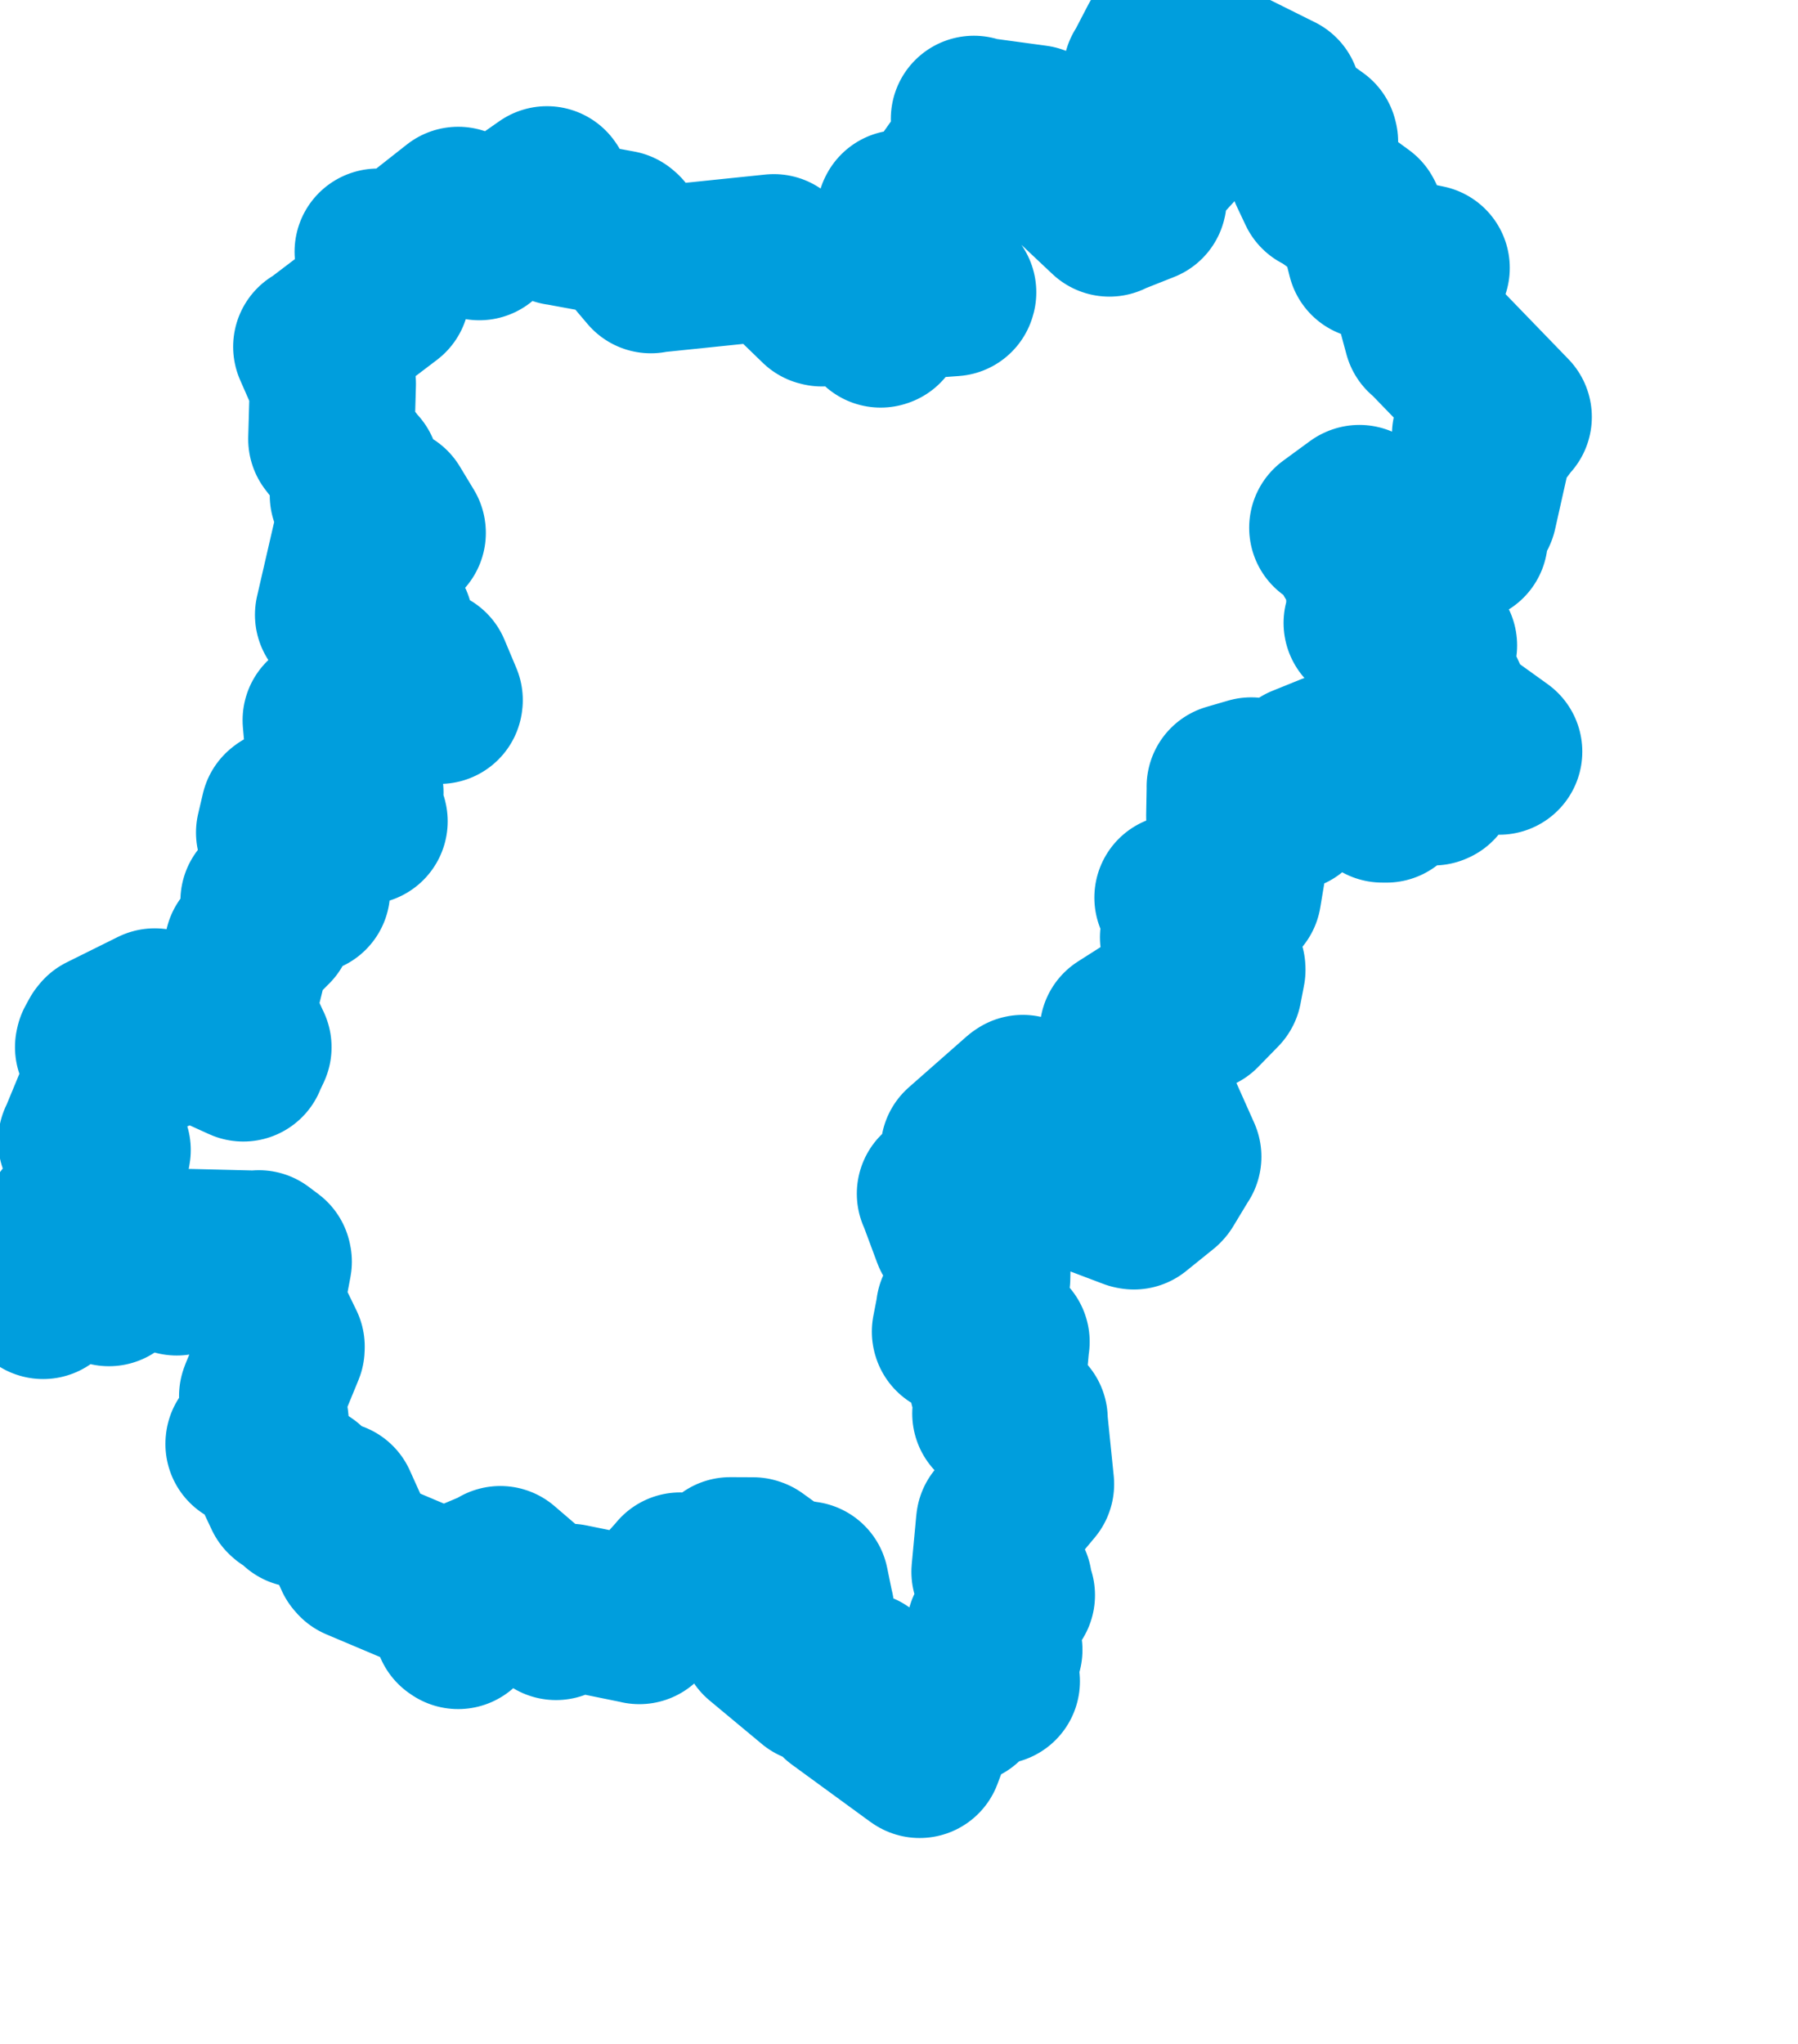 <svg viewBox="0 0 54.098 61.504" width="54.098" height="61.504" xmlns="http://www.w3.org/2000/svg">
  <title>okres Jihlava, Kraj Vysočina, Jihovýchod, Česko</title>
  <desc>Geojson of okres Jihlava, Kraj Vysočina, Jihovýchod, Česko</desc>
  <!-- Generated from maps/2-geojsons/world/europe/czechia/kraj-vysocina/okres-jihlava/okres-jihlava.geojson -->
  <polygon points="1.297,38.992 2.241,38.123 2.257,38.112 3.216,38.578 3.278,38.606 3.63,37.922 3.669,37.88 5.303,38.27 5.317,38.284 5.715,38.107 5.729,38.108 5.72,37.68 5.72,37.671 7.773,37.721 7.788,37.708 8.079,37.926 8.087,37.961 7.851,39.212 7.85,39.228 8.474,40.514 8.472,40.575 7.896,41.977 7.887,42.004 7.994,42.779 7.995,42.793 7.479,43.426 7.477,43.446 7.885,43.412 7.917,43.44 8.634,44.964 8.664,44.991 8.893,44.993 8.946,44.982 8.77,44.592 8.788,44.579 9.149,44.717 9.178,44.738 9.005,45.206 9.018,45.264 10.048,45.277 10.051,45.268 10.752,46.824 10.792,46.87 13.644,48.075 13.667,48.081 13.744,48.894 13.785,48.922 14.258,47.574 14.258,47.572 15.031,47.246 15.054,47.21 16.718,48.638 16.73,48.651 17.131,48.37 17.143,48.345 19.223,48.769 19.237,48.774 20.461,47.412 20.464,47.403 21.886,48.12 21.941,48.138 22.185,47.917 22.192,47.911 21.853,47.439 21.837,47.426 21.969,46.973 21.971,46.944 22.658,46.947 22.687,46.957 23.334,47.424 23.376,47.492 23.124,48.046 23.125,48.049 23.464,47.588 23.514,47.534 24.22,47.67 24.243,47.669 24.397,48.42 24.407,48.452 24.432,48.981 24.433,49.04 23.748,48.823 23.715,48.815 22.953,49.237 22.949,49.242 24.522,50.551 24.771,50.658 24.972,50.2 24.997,50.173 25.874,50.38 25.898,50.39 25.431,50.921 25.304,51.076 27.648,52.787 27.67,52.801 28.152,51.516 28.188,51.457 28.943,51.179 28.948,51.175 28.825,50.66 28.833,50.644 29.907,50.573 29.993,50.585 29.79,50.202 29.754,50.181 30.061,49.654 30.069,49.64 29.783,49.063 29.772,49.026 30.441,48.002 30.446,47.995 30.265,48.156 30.246,48.153 30.357,47.637 30.36,47.635 29.931,47.308 29.922,47.293 30.056,45.85 30.062,45.805 31.021,44.657 31.022,44.653 30.826,42.729 30.83,42.698 29.952,42.529 29.947,42.53 30.367,41.929 30.369,41.925 29.857,41.658 29.856,41.651 30.179,41.472 30.183,41.465 30.28,40.38 30.286,40.372 28.736,40.08 28.732,40.066 28.852,39.447 28.856,39.394 29.643,38.464 29.703,38.452 29.717,37.717 29.716,37.708 28.744,37.131 28.737,37.127 28.292,35.93 28.28,35.915 29.775,35.496 29.794,35.487 29.014,34.605 28.996,34.592 30.734,33.062 30.774,33.035 30.613,33.933 30.616,33.958 31.113,34.212 31.126,34.213 31.067,34.663 31.081,34.694 31.653,35.368 31.668,35.378 34.08,36.291 34.117,36.298 34.94,35.634 34.963,35.608 35.448,34.805 35.453,34.802 33.78,31.048 33.78,31.035 35.542,29.914 35.545,29.905 36.028,29.961 36.037,29.962 36.038,30.358 36.069,30.354 36.669,29.739 36.674,29.731 36.78,29.18 36.778,29.144 35.792,28.947 35.77,28.925 35.613,28.216 35.595,28.201 36.363,28.015 36.387,27.972 35.45,27.028 35.427,27.006 36.415,26.869 36.423,26.863 36.509,27.267 36.53,27.319 36.499,26.873 36.486,26.842 37.242,26.915 37.258,26.896 37.437,25.82 37.439,25.769 37.029,24.606 36.985,24.565 37.001,23.674 36.999,23.67 37.647,23.481 37.678,23.491 37.547,24.29 37.546,24.328 38.349,24.473 38.361,24.472 38.221,23.923 38.221,23.888 38.582,23.481 38.585,23.466 38.513,24.274 38.509,24.307 38.714,24.315 38.804,24.307 38.664,24.075 38.674,24.042 39.055,23.976 39.065,23.965 39.217,23.151 39.222,23.103 40.09,22.752 40.124,22.751 41.59,24.055 41.712,24.056 42.18,23.459 42.202,23.435 43.129,23.539 43.156,23.527 42.898,23.18 42.862,23.135 43.931,22.263 43.943,22.211 45.086,22.602 45.108,22.615 43.749,21.638 43.744,21.633 42.948,19.92 42.947,19.918 43.131,19.443 43.147,19.419 42.369,18.712 42.35,18.673 42.488,18.196 42.489,18.178 41.124,18.746 41.12,18.743 41.332,18.632 41.349,18.561 41.197,17.998 41.196,17.981 41.955,18.027 41.959,18.012 41.272,17.743 41.242,17.716 41.651,17.277 41.668,17.268 41.377,16.94 41.375,16.935 41.547,16.754 41.543,16.74 40.843,16.717 40.81,16.708 40.986,16.159 41.008,16.108 40.204,15.866 40.085,15.879 40.889,15.29 40.901,15.285 42.764,16.295 42.788,16.304 43.515,15.891 43.555,15.885 44.066,16.217 44.072,16.216 43.886,15.845 43.881,15.842 44.342,15.395 44.35,15.376 44.779,13.463 44.81,13.416 44.381,13.072 44.396,13.014 44.563,12.762 44.582,12.712 44.986,13.058 44.999,13.057 45.377,12.553 45.395,12.545 42.964,10.032 42.925,10.009 42.553,8.632 42.551,8.596 42.875,8.115 42.926,8.061 41.251,7.712 41.228,7.707 40.943,6.576 40.92,6.533 39.771,5.692 39.738,5.707 39.499,5.2 39.478,5.156 39.567,4.267 39.556,4.224 38.558,3.508 38.55,3.502 38.466,2.968 38.451,2.909 35.394,1.388 35.386,1.322 34.981,1.303 34.96,1.297 34.511,2.16 34.486,2.188 34.911,2.446 34.931,2.46 35.418,4.223 35.422,4.232 34.69,5.032 34.68,5.042 34.302,4.946 34.286,4.966 34.41,5.994 34.406,6.009 33.395,6.41 33.379,6.425 31.403,4.564 31.379,4.542 30.973,4.884 30.965,4.879 31.184,3.885 31.151,3.854 29.356,3.61 29.303,3.575 29.424,4.267 29.41,4.304 27.947,6.367 27.923,6.42 27.082,6.41 27.074,6.425 27.163,7.014 27.163,7.021 27.88,7.367 27.916,7.385 27.598,7.896 27.575,7.927 28.68,8.795 28.672,8.82 27.146,8.931 27.121,8.941 26.52,9.756 26.497,9.764 26.06,9.022 26.052,9.008 24.73,9.128 24.687,9.118 23.313,7.787 23.284,7.739 19.605,8.119 19.583,8.13 18.672,7.054 18.63,7.018 16.839,6.689 16.829,6.69 16.474,5.719 16.457,5.695 14.525,7.046 14.421,7.136 13.872,6.417 13.786,6.314 12.109,7.634 12.096,7.648 11.369,7.571 11.363,7.573 11.725,8.301 11.726,8.302 11.629,8.823 11.634,8.838 9.548,10.423 9.515,10.432 9.994,11.523 10.015,11.546 9.968,13.208 9.968,13.213 10.709,14.169 10.724,14.174 10.616,14.901 10.617,14.903 11.663,15.305 11.694,15.326 12.117,16.025 12.118,16.034 10.711,16.321 10.676,16.306 10.175,18.481 10.171,18.499 10.633,18.916 10.726,18.941 11.701,18.744 11.738,18.757 11.661,19.333 11.667,19.377 12.057,19.557 12.071,19.593 11.91,19.933 11.918,19.982 12.851,20.201 12.873,20.214 13.23,21.065 13.227,21.086 11.629,20.581 11.569,20.581 10.512,21.036 10.496,21.038 10.291,21.251 10.289,21.258 10.597,21.476 10.603,21.508 9.816,21.656 9.799,21.669 9.905,22.869 9.909,22.884 10.551,23.023 10.569,23.018 10.835,23.825 10.845,23.845 10.555,24.113 10.514,24.187 10.968,24.701 10.97,24.711 8.568,24.424 8.539,24.447 8.397,25.05 8.403,25.067 9.189,25.42 9.206,25.471 9.238,26.801 9.239,26.805 8.356,26.7 8.346,26.702 7.932,27.101 7.928,27.105 8.125,27.818 8.135,27.827 7.457,28.506 7.45,28.51 6.984,30.401 6.974,30.409 7.469,31.499 7.476,31.508 7.323,31.829 7.321,31.846 5.501,31.02 5.481,31.016 4.779,31.54 4.736,31.538 4.736,30.448 4.656,30.431 3.119,31.194 3.076,31.247 2.962,31.456 2.951,31.506 3.466,31.779 3.505,31.785 2.475,34.274 2.444,34.335 3.231,34.601 3.24,34.601 3.116,35.316 3.117,35.323 1.534,37.367 1.515,37.391 1.591,38.502 1.596,38.506 1.297,38.992" stroke="#009edd" fill="none" stroke-width="5px" vector-effect="non-scaling-stroke" stroke-linejoin="round"></polygon>
</svg>